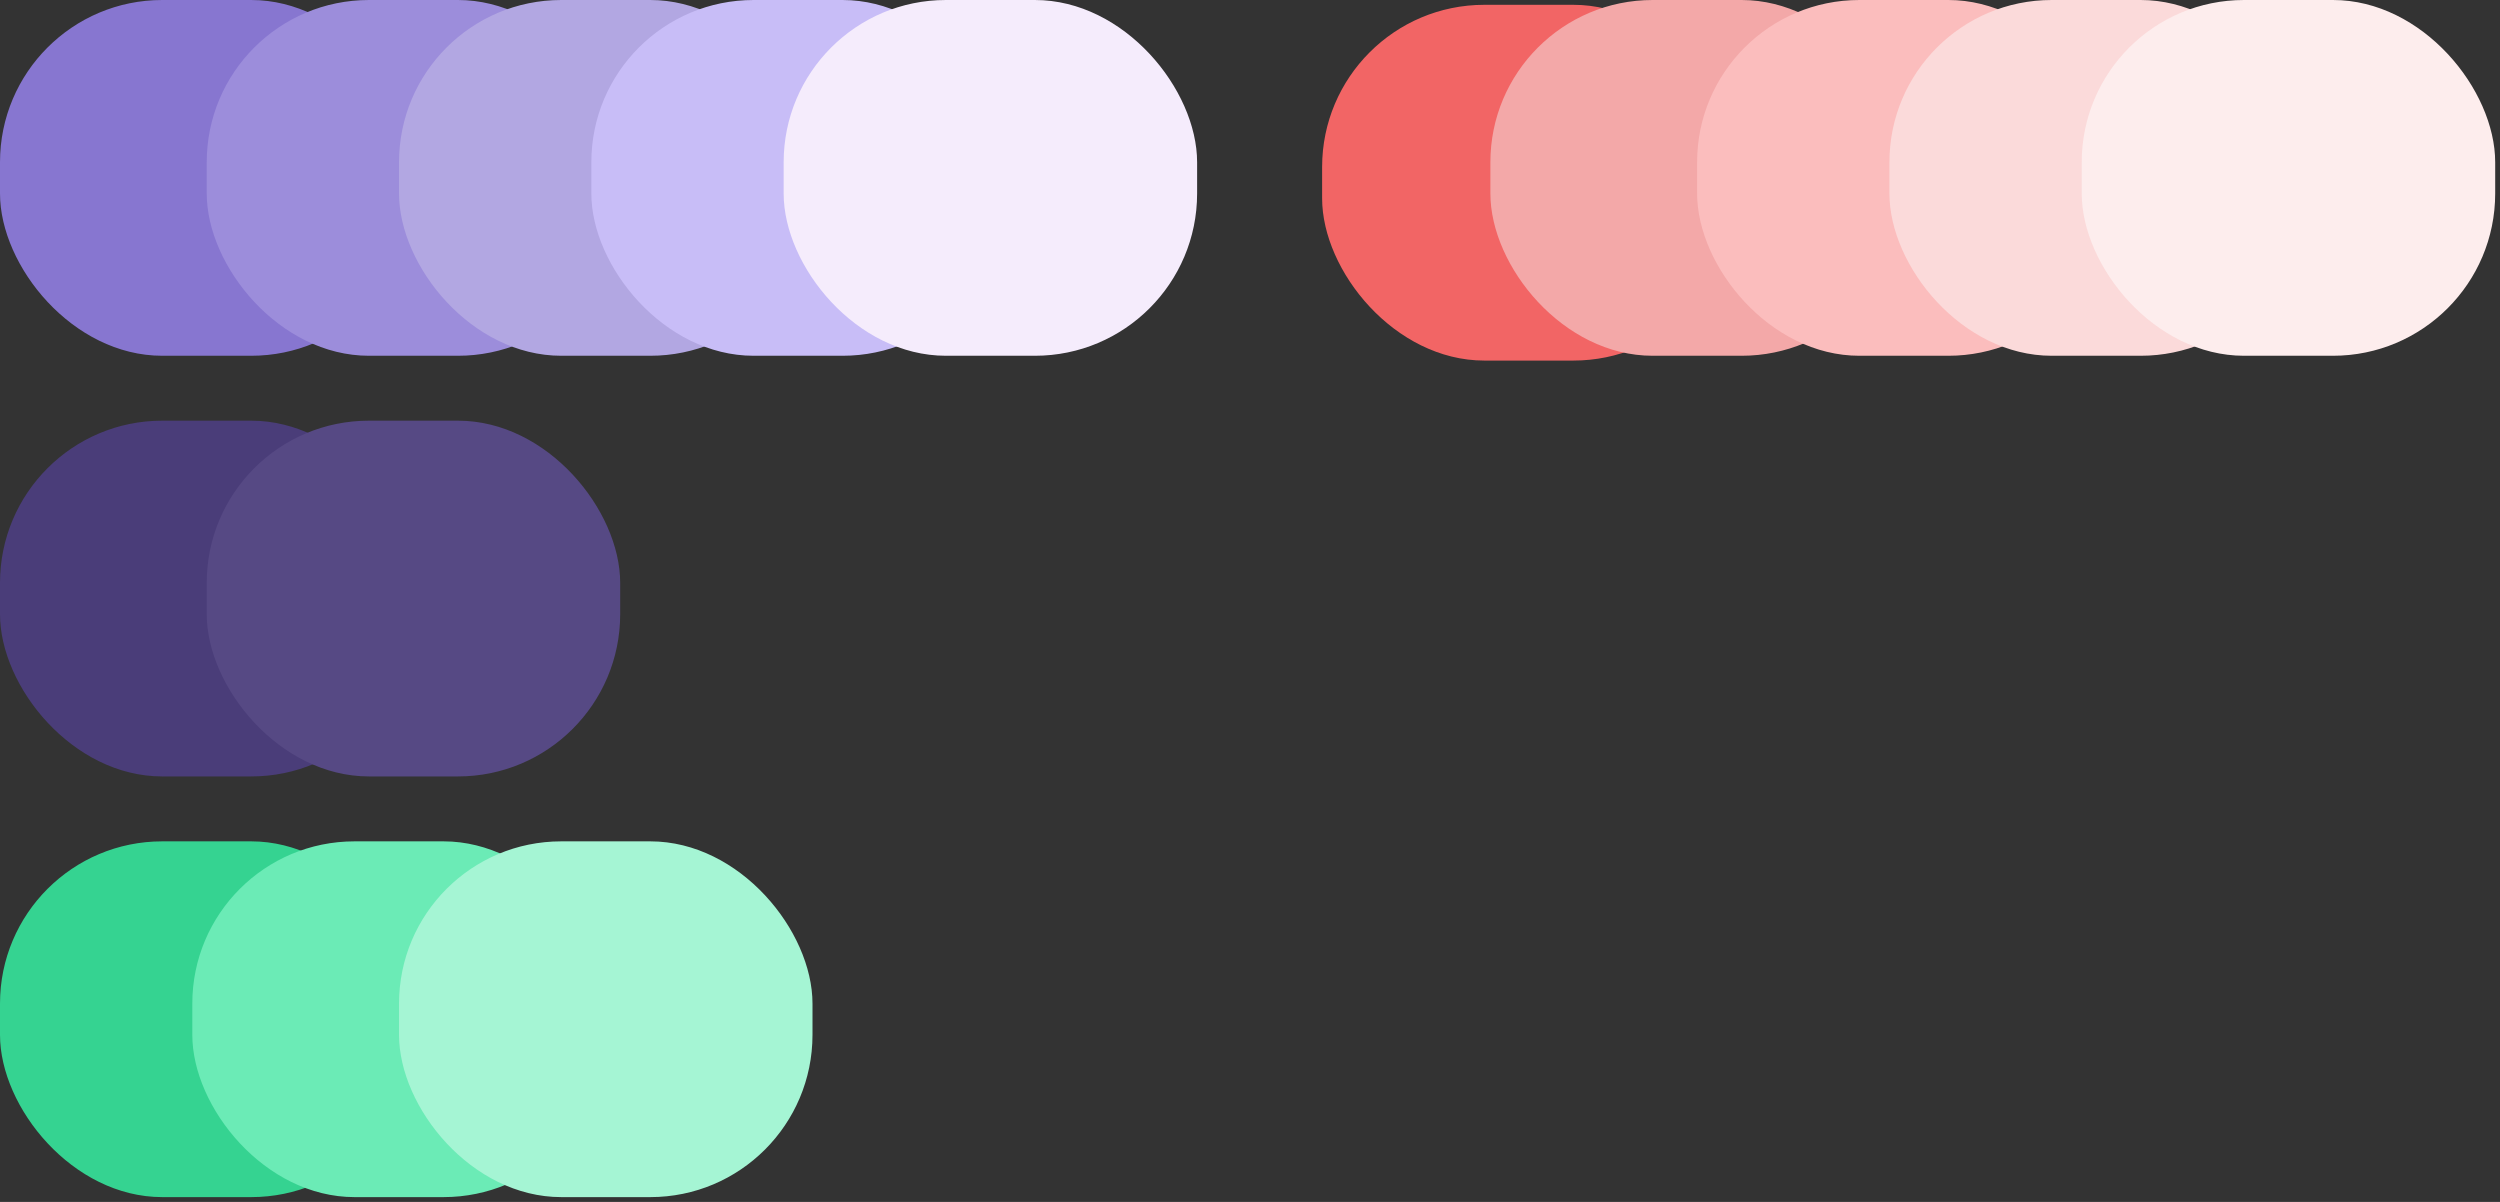 <?xml version="1.0" encoding="UTF-8"?>
<svg width="416px" height="200px" viewBox="0 0 416 200" version="1.1" xmlns="http://www.w3.org/2000/svg" xmlns:xlink="http://www.w3.org/1999/xlink">
    <rect x="0" y="0" width="416" height="200" fill="#333333" stroke="none"/>
    <!-- Generator: sketchtool 63.1 (101010) - https://sketch.com -->
    <title>950DDF56-17C8-486F-8747-0CF2BE953278</title>
    <desc>Created with sketchtool.</desc>
    <g id="01.-catalog---Desktop" stroke="none" stroke-width="1" fill="none" fill-rule="evenodd">
        <g id="Case-Study---catalog---Desktop" transform="translate(-493, -5871)">
            <g id="::-Visual-Design-::" transform="translate(0, 5320)">
                <g id="UI-Elements" transform="translate(124, 493)">
                    <g id="Row_01" transform="translate(369, 0)">
                        <g id="Colors" transform="translate(0, 2)">
                            <g id="color-Pallette" transform="translate(0, 56)">
                                <g id="01">
                                    <rect id="Rectangle" fill="#8776D0" x="9.23705556e-14" y="3.62376795e-13" width="68.8" height="59.2" rx="27"></rect>
                                    <rect id="Rectangle-Copy" fill="#9C8DDB" x="34.4" y="3.62376795e-13" width="68.8" height="59.2" rx="27"></rect>
                                    <rect id="Rectangle-Copy" fill="#B2A7E2" x="66.4" y="3.62376795e-13" width="68.8" height="59.2" rx="27"></rect>
                                    <rect id="Rectangle-Copy" fill="#C8BDF7" x="98.4" y="3.62376795e-13" width="68.8" height="59.2" rx="27"></rect>
                                    <rect id="Rectangle-Copy" fill="#F5ECFC" x="130.4" y="3.62376795e-13" width="68.8" height="59.2" rx="27"></rect>
                                </g>
                                <g id="02" transform="translate(220, 0)">
                                    <rect id="Rectangle" fill="#F26565" x="8.52651283e-14" y="0.8" width="68.8" height="59.2" rx="27"></rect>
                                    <rect id="Rectangle" fill="#F3A8A8" x="28" y="3.62376795e-13" width="68.8" height="59.2" rx="27"></rect>
                                    <rect id="Rectangle-Copy" fill="#FBBDBD" x="62.4" y="3.62376795e-13" width="68.8" height="59.2" rx="27"></rect>
                                    <rect id="Rectangle-Copy" fill="#FBDADA" x="94.4" y="3.62376795e-13" width="68.8" height="59.2" rx="27"></rect>
                                    <rect id="Rectangle-Copy" fill="#FDEDED" x="126.4" y="3.62376795e-13" width="68.8" height="59.2" rx="27"></rect>
                                </g>
                                <g id="03" transform="translate(0, 70)">
                                    <rect id="Rectangle" fill="#4A3D79" x="8.52651283e-14" y="3.62376795e-13" width="68.8" height="59.2" rx="27"></rect>
                                    <rect id="Rectangle-Copy" fill="#564984" x="34.4" y="3.62376795e-13" width="68.8" height="59.2" rx="27"></rect>
                                </g>
                                <g id="04" transform="translate(0, 140)">
                                    <rect id="Rectangle-Copy" fill="#35D391" x="5.68434189e-14" y="3.62376795e-13" width="68.8" height="59.2" rx="27"></rect>
                                    <rect id="Rectangle-Copy" fill="#6BEBB6" x="32" y="3.62376795e-13" width="68.8" height="59.2" rx="27"></rect>
                                    <rect id="Rectangle-Copy-2" fill="#A5F5D4" x="66.4" y="3.62376795e-13" width="68.8" height="59.2" rx="27"></rect>
                                </g>
                            </g>
                        </g>
                    </g>
                </g>
            </g>
        </g>
    </g>
</svg>
